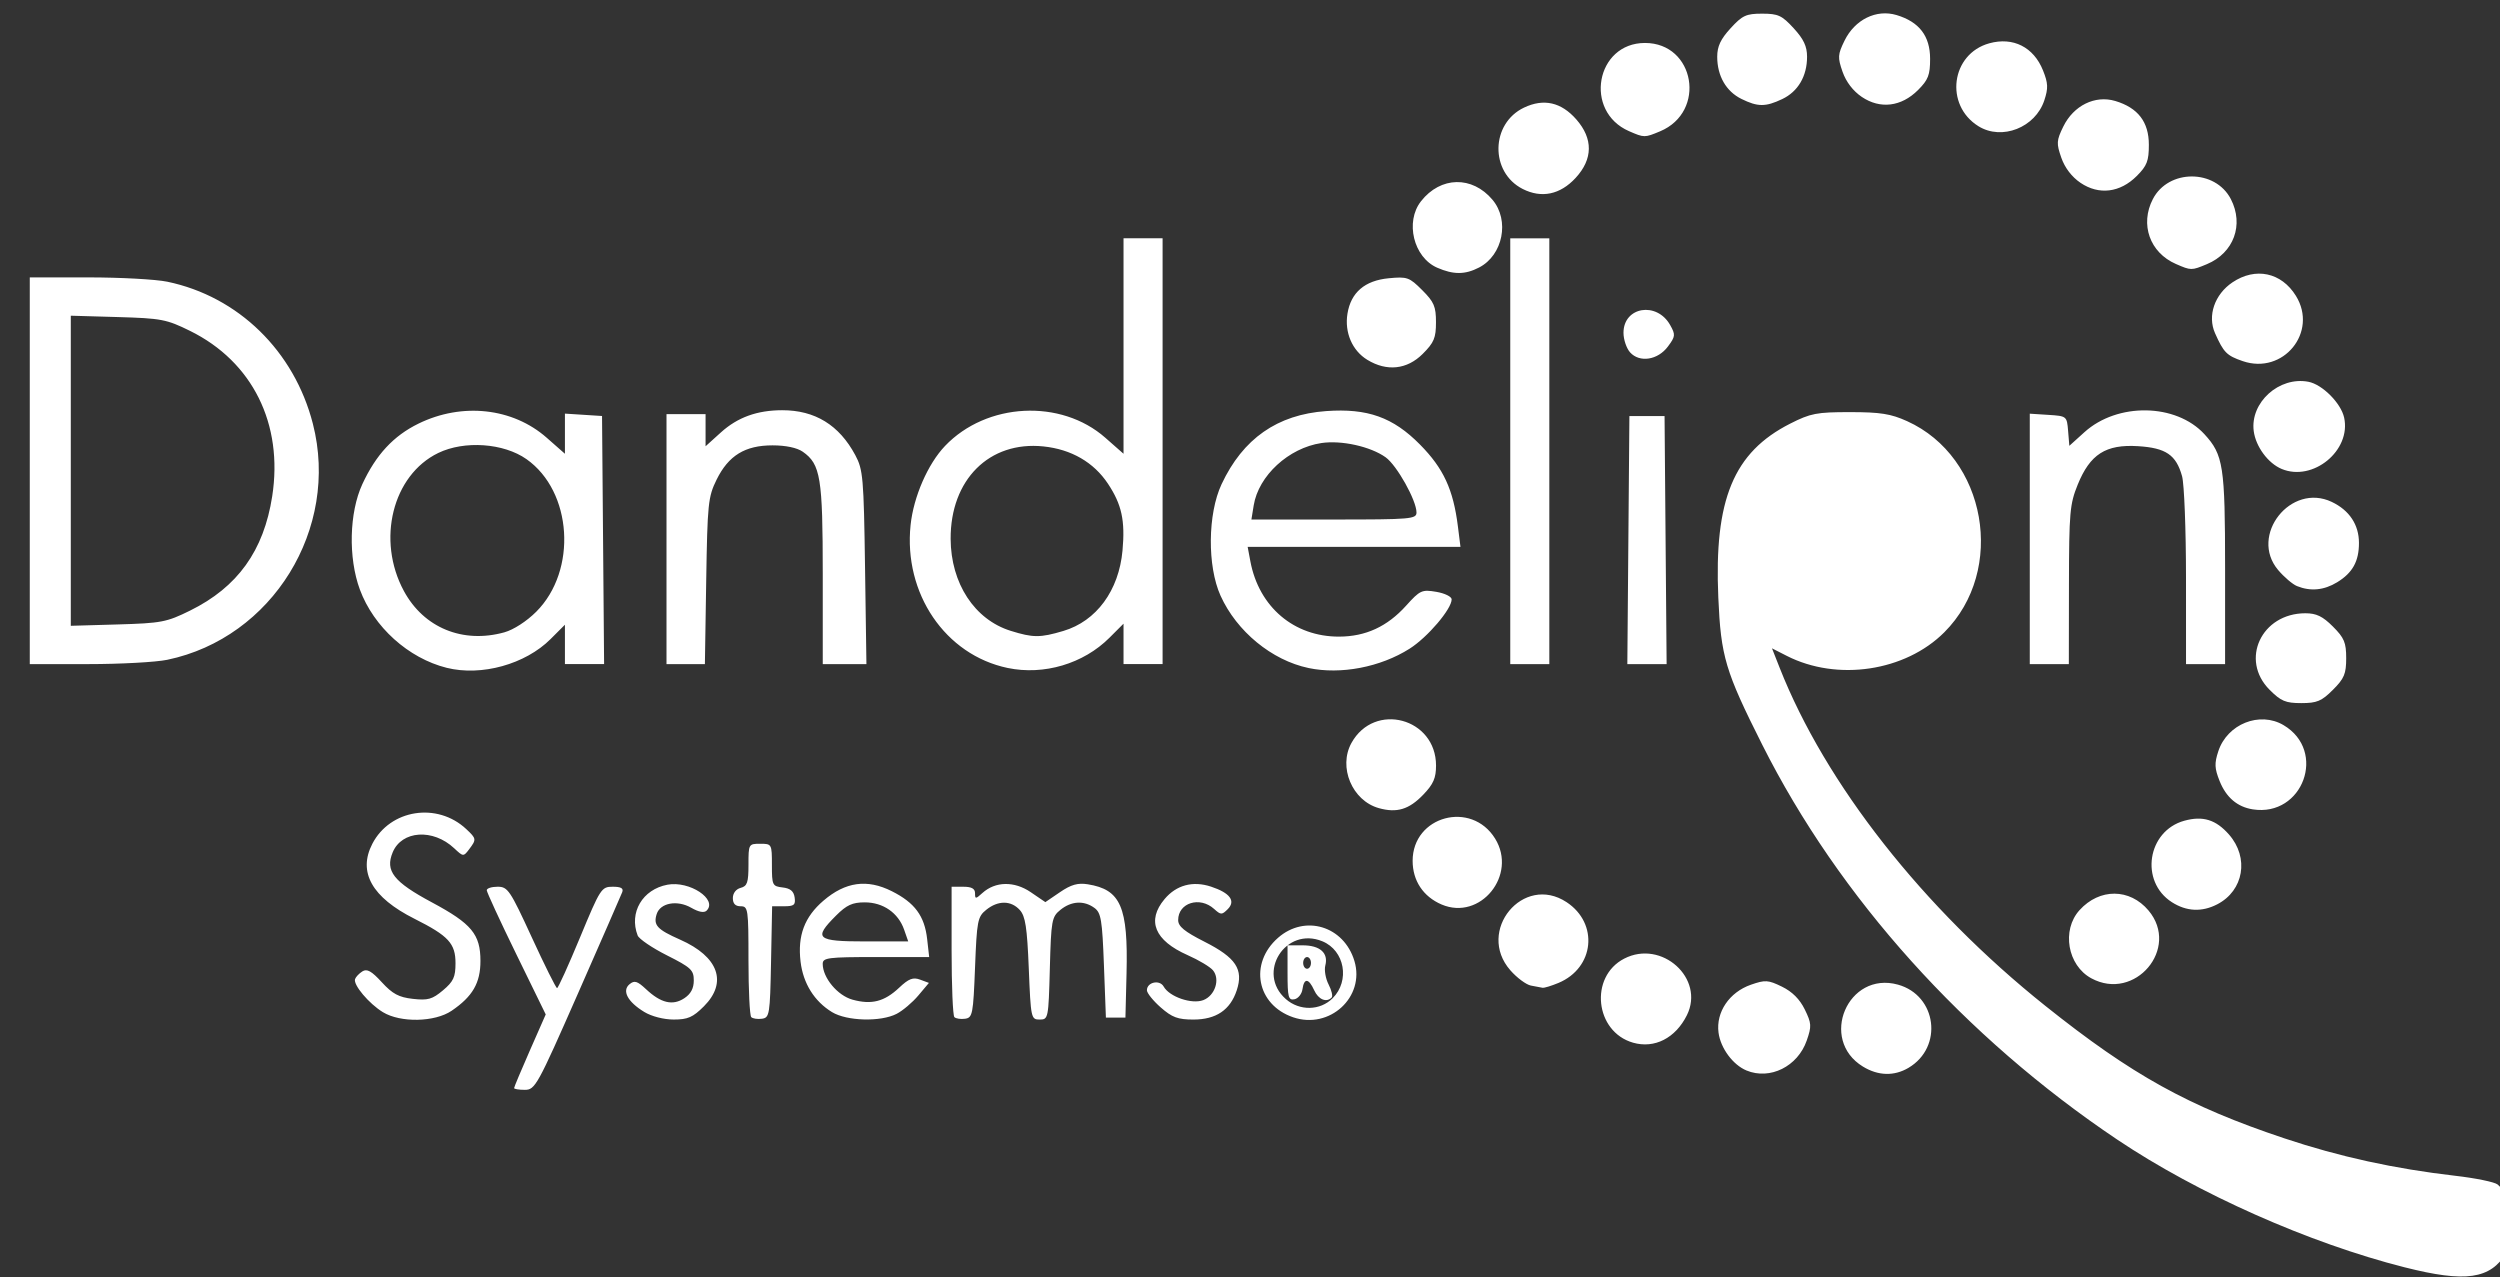<?xml version="1.0" encoding="UTF-8" standalone="no"?>
<svg id="svg2816" xmlns:rdf="http://www.w3.org/1999/02/22-rdf-syntax-ns#" xmlns="http://www.w3.org/2000/svg" viewBox="0 0 640 327" version="1.1" xmlns:cc="http://creativecommons.org/ns#" xmlns:dc="http://purl.org/dc/elements/1.1/">
 <rect x="0" y="0" width="640" height="327" fill="#333333" stroke="none"/>
 <defs id="defs2820"></defs>
 <path id="path2926" fill="#FFF" d="m615.61,324.44c-24.45-6.191-52.986-18.869-73.579-32.692-39.115-26.254-71.214-61.956-90.903-101.11-9.475-18.841-10.579-22.544-11.242-37.697-1.095-25.07,3.901-37.144,18.415-44.498,5.218-2.644,6.772-2.942,15.308-2.939,7.771,0.003,10.428,0.423,14.599,2.308,20.346,9.195,25.45,38.139,9.533,54.057-10.017,10.017-27.423,12.615-40.349,6.021l-3.766-1.921,1.961,4.974c11.727,29.751,36.725,61.565,68.002,86.542,22.224,17.748,36.574,25.701,61.242,33.941,14.043,4.691,28.155,7.782,43.73,9.576,5.198,0.599,10.066,1.599,10.816,2.221,4.377,3.632,5.491,12.202,2.273,17.479-4.135,6.782-10.438,7.686-26.04,3.735zm-484-45.892c0-0.25,1.822-4.595,4.048-9.655l4.048-9.2-7.548-15.448c-4.152-8.496-7.548-15.852-7.548-16.345,0-0.494,1.253-0.897,2.784-0.897,2.595,0,3.188,0.878,8.75,12.973,3.281,7.135,6.191,12.976,6.466,12.978,0.275,0.003,2.92-5.835,5.879-12.973,5.192-12.528,5.482-12.978,8.357-12.978,2.135,0,2.827,0.394,2.444,1.393-0.294,0.766-5.405,12.465-11.357,25.997-10.357,23.546-10.941,24.604-13.572,24.607-1.512,0.002-2.75-0.202-2.75-0.452zm315.5-4.499c-3.486-1.442-6.647-5.718-7.168-9.698-0.686-5.237,2.758-10.334,8.284-12.26,3.679-1.282,4.411-1.236,7.967,0.5,2.617,1.277,4.551,3.211,5.828,5.828,1.736,3.556,1.782,4.289,0.5,7.967-2.311,6.63-9.394,10.151-15.412,7.662zm29.814-0.996c-11.371-6.933-3.88-24.53,8.936-20.991,9.993,2.759,11.678,16.008,2.711,21.306-3.674,2.171-7.751,2.06-11.646-0.315zm-58.869-6.128c-9.762-2.804-11.243-16.871-2.265-21.514,9.608-4.968,20.739,5.085,16.049,14.495-2.923,5.865-8.29,8.598-13.784,7.02zm-87.022-6.503c-9.329-3.194-11.336-13.775-3.857-20.342,6.891-6.051,16.874-3.016,19.559,5.946,2.763,9.221-6.367,17.592-15.702,14.396zm10.122-4.873c4.48-4.48,3.094-12.21-2.613-14.573-9.416-3.9-17.008,8.064-9.378,14.778,3.515,3.093,8.783,3.003,11.991-0.205zm-11.545-6.472,0-7.073,3.878,0c4.426,0,6.628,1.957,5.794,5.148-0.31,1.187,0.069,3.383,0.842,4.878,0.774,1.496,1.125,3.002,0.78,3.347-1.357,1.357-3.392,0.505-4.475-1.873-1.412-3.1-2.579-3.201-2.998-0.26-0.176,1.232-1.107,2.39-2.07,2.573-1.533,0.292-1.75-0.543-1.75-6.74zm6-2.573c0-0.825-0.45-1.5-1-1.5s-1,0.675-1,1.5,0.45,1.5,1,1.5,1-0.675,1-1.5zm-237.59,12.609c-3.569-2.177-7.62-6.982-7.129-8.457,0.185-0.555,1.029-1.446,1.876-1.981,1.179-0.744,2.344-0.094,4.975,2.777,2.737,2.987,4.352,3.852,7.947,4.257,3.856,0.435,4.977,0.117,7.716-2.187,2.677-2.252,3.204-3.393,3.204-6.933,0-5.07-1.784-7.004-10.5-11.382-10.897-5.474-14.538-11.943-10.798-19.183,4.566-8.838,16.624-10.733,24.048-3.779,2.626,2.46,2.651,2.644,0.725,5.19-1.435,1.897-1.502,1.892-3.808-0.274-5.425-5.096-13.427-4.565-15.751,1.045-1.968,4.751,0.221,7.543,10.034,12.798,10.183,5.453,12.435,8.17,12.435,15,0,5.64-1.994,9.088-7.374,12.75-4.305,2.93-13.089,3.109-17.599,0.359zm66.903-0.059c-4.269-2.603-5.766-5.43-3.757-7.097,1.254-1.04,1.984-0.819,4.229,1.283,3.792,3.549,6.801,4.265,9.763,2.325,1.689-1.107,2.451-2.528,2.451-4.57,0-2.663-0.7-3.317-6.873-6.426-3.78-1.904-7.155-4.196-7.5-5.094-2.249-5.86,1.239-11.791,7.64-12.992,5.629-1.056,12.9,3.756,10.023,6.633-0.635,0.635-2.012,0.382-3.939-0.724-3.584-2.057-7.936-1.266-8.848,1.607-0.905,2.851,0.089,3.936,5.999,6.55,9.847,4.355,12.205,10.951,6.098,17.057-2.827,2.827-4.134,3.399-7.75,3.396-2.541-0.002-5.675-0.811-7.536-1.946zm27.395,1.326c-0.39-0.39-0.709-6.934-0.709-14.542,0-13.167-0.096-13.833-2-13.833-1.363,0-2-0.667-2-2.094,0-1.253,0.803-2.304,2-2.617,1.688-0.441,2-1.364,2-5.906,0-5.315,0.038-5.383,3-5.383,2.965,0,3,0.063,3,5.434,0,5.184,0.126,5.448,2.75,5.75,1.969,0.227,2.841,0.955,3.07,2.566,0.271,1.91-0.14,2.25-2.723,2.25h-3.042l-0.277,14.25c-0.262,13.478-0.388,14.266-2.319,14.542-1.123,0.161-2.36-0.027-2.75-0.417zm20.68-1.28c-4.537-2.767-7.395-7.351-8.055-12.922-0.79-6.671,1.007-11.453,5.87-15.615,5.635-4.823,11.164-5.588,17.483-2.419,5.886,2.952,8.387,6.335,9.054,12.248l0.52,4.614h-13.63c-12.316,0-13.63,0.169-13.626,1.75,0.008,3.557,3.793,8.1,7.633,9.16,4.875,1.346,8.155,0.504,11.942-3.068,2.446-2.307,3.546-2.732,5.347-2.065l2.268,0.839-2.716,3.228c-1.494,1.775-3.99,3.887-5.547,4.692-4.071,2.105-12.746,1.874-16.542-0.441zm18.46-21.101c-1.503-4.311-5.37-6.994-10.083-6.994-3.176,0-4.642,0.677-7.365,3.4-5.861,5.861-5.016,6.6,7.548,6.6h10.948l-1.048-3.006zm12.861,22.382c-0.39-0.39-0.709-8.059-0.709-17.042v-16.333h3c2.125,0,3,0.483,3,1.655,0,1.525,0.148,1.521,1.876-0.043,3.321-3.006,8.163-3.094,12.374-0.226l3.75,2.554,3.75-2.554c2.846-1.938,4.559-2.424,7.106-2.016,8.445,1.355,10.357,5.757,9.927,22.859l-0.283,11.271h-2.5-2.5l-0.5-13.332c-0.439-11.706-0.737-13.505-2.441-14.75-2.679-1.956-5.898-1.773-8.698,0.494-2.226,1.802-2.381,2.66-2.711,15-0.343,12.814-0.398,13.089-2.606,13.089-2.199,0-2.269-0.33-2.785-13.045-0.429-10.57-0.865-13.416-2.299-15-2.243-2.478-5.57-2.496-8.599-0.046-2.204,1.783-2.394,2.765-2.861,14.75-0.466,11.972-0.638,12.86-2.541,13.132-1.123,0.161-2.36-0.027-2.75-0.417zm52.826-2.479c-1.944-1.707-3.535-3.684-3.535-4.393,0-2.077,3.255-2.798,4.29-0.95,1.471,2.629,7.197,4.593,10.135,3.476,3.019-1.148,4.381-5.353,2.477-7.647-0.727-0.876-3.64-2.618-6.474-3.871-8.477-3.749-10.562-8.821-5.901-14.36,3.023-3.593,7.227-4.717,11.89-3.178,4.847,1.599,6.378,3.662,4.279,5.761-1.511,1.511-1.772,1.507-3.493-0.05-3.652-3.305-9.202-1.588-9.202,2.847,0,1.626,1.599,2.941,6.75,5.55,8.039,4.072,10.019,7.059,8.246,12.432-1.663,5.04-5.29,7.487-11.096,7.487-3.977,0-5.455-0.548-8.365-3.104zm94.763-5.596c-1.211-0.235-3.574-1.989-5.25-3.899-8.842-10.07,3.278-24.777,14.385-17.456,8.279,5.457,7.141,16.827-2.068,20.675-1.815,0.758-3.652,1.317-4.082,1.243-0.43-0.075-1.773-0.328-2.984-0.563zm143.46-1.866c-6.089-3.304-7.647-12.323-3.013-17.438,5.132-5.663,12.861-5.625,17.667,0.087,8.13,9.662-3.483,23.412-14.655,17.351zm-166.32-18.89c-4.708-2.013-7.415-6.093-7.415-11.173,0-11.492,15.026-15.547,21.114-5.697,5.769,9.334-3.79,21.106-13.699,16.87zm186.94-0.6c-8.262-5.293-6.281-18.225,3.192-20.841,4.755-1.313,8.094-0.281,11.447,3.538,5.202,5.924,3.783,14.342-3.01,17.855-3.939,2.037-7.881,1.85-11.63-0.552zm-203.03-24.076c-6.819-1.921-10.41-10.507-6.98-16.688,5.882-10.6,21.647-6.384,21.647,5.79,0,3.207-0.676,4.755-3.25,7.44-3.66,3.818-6.784,4.764-11.417,3.459zm223.74,0.319c-3.946-0.622-6.801-3.06-8.471-7.232-1.308-3.269-1.363-4.534-0.335-7.654,2.295-6.963,10.59-10.28,16.692-6.675,11.187,6.608,4.976,23.589-7.887,21.562zm4.327-30.597c-7.672-7.672-2.104-19.6,9.15-19.6,2.817,0,4.425,0.775,7.05,3.4,2.902,2.902,3.4,4.088,3.4,8.1s-0.498,5.198-3.4,8.1-4.088,3.4-8.1,3.4-5.198-0.498-8.1-3.4zm-466.67-5.634c-9.815-2.454-18.692-10.459-22.234-20.051-2.995-8.11-2.722-19.704,0.636-26.961,3.488-7.538,7.967-12.368,14.376-15.504,11.177-5.468,24.126-4.042,32.825,3.615l4.663,4.104v-5.14-5.14l4.75,0.305,4.75,0.305,0.264,31.75,0.264,31.75h-5.014-5.014v-5.033-5.033l-3.661,3.661c-6.472,6.472-17.728,9.591-26.605,7.372zm14.762-9.087c2.35-0.653,5.71-2.823,8.157-5.269,10.554-10.554,9.258-30.806-2.501-39.07-5.851-4.113-15.889-4.813-22.576-1.576-11.72,5.673-15.855,22.309-8.79,35.36,5.091,9.404,15.082,13.506,25.71,10.556zm128.85,9.126c-15.993-3.346-26.69-19.092-24.857-36.593,0.759-7.244,4.415-15.635,8.824-20.252,10.639-11.139,29.649-12.11,41.026-2.095l4.663,4.104v-27.585-27.585h5,5v54.5,54.5h-5-5v-5.167-5.167l-3.607,3.607c-6.657,6.657-16.799,9.667-26.05,7.732zm14.252-9.478c8.459-2.512,14.214-10.337,15.144-20.59,0.696-7.671-0.196-11.774-3.714-17.084-3.645-5.503-9.394-8.829-16.536-9.566-13.852-1.43-23.83,8.523-23.75,23.69,0.06,11.373,6.113,20.634,15.375,23.522,5.736,1.789,7.54,1.792,13.48,0.029zm62.748,9.485c-9.39-1.979-18.375-9.368-22.509-18.512-3.42-7.564-3.295-20.953,0.266-28.546,5.47-11.662,14.276-17.819,26.763-18.712,10.598-0.758,17.128,1.572,24.043,8.58,6.011,6.091,8.504,11.475,9.691,20.928l0.659,5.25h-27.24-27.24l0.695,3.704c2.195,11.701,11.189,19.323,22.746,19.275,6.786-0.028,12.299-2.575,17.099-7.898,3.588-3.979,4.052-4.193,7.75-3.568,2.163,0.365,3.933,1.232,3.933,1.927,0,2.478-6.162,9.709-10.757,12.623-7.492,4.751-17.643,6.692-25.9,4.952zm27.656-39.816c0-3.086-5.036-12.086-7.907-14.13-3.884-2.766-11.312-4.411-16.443-3.641-8.377,1.256-16.092,8.359-17.324,15.949l-0.588,3.626h21.131c19.697,0,21.131-0.122,21.131-1.804zm-355-10.68v-49.5h14.951c8.223,0,17.335,0.497,20.25,1.105,18.188,3.793,32.49,17.744,37.269,36.355,6.899,26.867-10.339,54.819-37.269,60.435-2.915,0.608-12.027,1.105-20.25,1.105h-14.951v-49.5zm41.023,35.807c12.181-6.005,18.874-15.314,21.038-29.264,2.875-18.529-5.041-34.464-21.038-42.35-6.003-2.959-7.356-3.218-18.5-3.539l-12.023-0.346v39.692,39.692l12.023-0.346c11.144-0.321,12.497-0.579,18.5-3.539zm121.98-18.307,0-32,5,0,5,0,0,4.116,0,4.116,3.929-3.55c4.272-3.86,9.266-5.669,15.672-5.677,8.409-0.011,14.596,3.786,18.725,11.494,1.992,3.719,2.167,5.741,2.498,28.75l0.355,24.75h-5.59-5.59v-23.032c0-24.728-0.558-28.144-5.117-31.337-1.456-1.02-4.355-1.631-7.738-1.631-7.039,0-11.277,2.6-14.325,8.788-2.167,4.4-2.343,6.122-2.657,25.962l-0.336,21.25h-4.914-4.914v-32zm216-22.5,0-54.5,5,0,5,0,0,54.5,0,54.5-5,0-5,0,0-54.5zm30.236,22.75,0.264-31.75,4.5,0,4.5,0,0.264,31.75,0.264,31.75-5.028,0-5.028,0,0.264-31.75zm102.76-0.305,0-32.055,4.75,0.305c4.718,0.303,4.752,0.33,5.064,4.114l0.314,3.809,3.865-3.492c8.465-7.648,23.44-7.401,30.709,0.507,4.86,5.287,5.298,8.124,5.298,34.336v24.532h-5-5l-0.006-22.25c-0.003-12.238-0.456-23.87-1.006-25.85-1.519-5.47-4.137-7.253-11.295-7.694-8.233-0.507-12.255,2.059-15.413,9.831-2.035,5.009-2.222,7.145-2.25,25.713l-0.03,20.25h-5-5v-32.055zm68.418,12.086c-1.145-0.463-3.33-2.326-4.857-4.141-7.433-8.833,3.259-22.392,13.736-17.42,4.521,2.146,6.975,5.844,6.975,10.513,0,4.711-1.635,7.656-5.587,10.066-3.36,2.049-6.813,2.379-10.268,0.981zm-3.918-29.985c-3.486-1.442-6.647-5.718-7.168-9.698-0.959-7.324,6.507-14.058,14-12.625,3.567,0.682,8.33,5.458,9.145,9.17,1.847,8.408-7.95,16.473-15.977,13.153zm-234.09-27.945c-3.87-2.36-5.863-7-5.08-11.827,0.878-5.412,4.433-8.463,10.545-9.05,4.746-0.456,5.286-0.265,8.589,3.038,3.033,3.033,3.525,4.18,3.525,8.225,0,4.012-0.498,5.198-3.4,8.1-4.011,4.011-9.181,4.563-14.18,1.514zm224.1,0.332c-4.101-1.41-4.875-2.191-7.082-7.144-1.988-4.464-0.113-9.941,4.457-13.016,5.896-3.968,12.536-2.557,16.249,3.452,5.732,9.275-3.24,20.279-13.624,16.708zm-156.82-2.227c-0.934-1.032-1.699-3.294-1.699-5.026,0-6.671,8.522-8.081,11.949-1.977,1.393,2.481,1.349,2.909-0.568,5.487-2.587,3.48-7.244,4.209-9.682,1.516zm-49.384-21.683c-6.064-2.637-8.286-11.76-4.147-17.023,5.023-6.386,13.1-6.549,18.299-0.37,4.441,5.278,2.678,14.178-3.434,17.34-3.588,1.855-6.541,1.87-10.718,0.053zm189.1-0.958c-6.681-2.909-9.247-10.135-5.898-16.611,3.994-7.724,15.972-7.724,19.966,0,3.399,6.574,0.75,13.784-6.119,16.654-3.962,1.655-4.05,1.655-7.949-0.043zm-167.22-19.203c-8.431-4.28-8.218-16.766,0.355-20.834,5.038-2.39,9.503-1.381,13.37,3.024,4.339,4.941,4.278,10.162-0.174,14.984-3.955,4.284-8.723,5.278-13.552,2.827zm142.8-1.573c-2.226-1.507-4.014-3.843-4.912-6.42-1.282-3.679-1.236-4.411,0.5-7.967,2.638-5.403,8.14-8.114,13.319-6.562,5.811,1.741,8.592,5.369,8.592,11.207,0,4.144-0.477,5.377-3.093,7.994-4.285,4.285-9.689,4.941-14.407,1.748zm-115.58-13.224c-11.651-5.073-8.484-22.579,4.085-22.579,12.808,0,15.819,17.626,3.864,22.621-3.962,1.655-4.05,1.655-7.949-0.043zm89.458-1.262c-8.746-5.428-7.033-18.521,2.779-21.231,6.098-1.684,11.355,0.974,13.746,6.949,1.308,3.269,1.363,4.534,0.335,7.654-2.299,6.973-10.872,10.343-16.859,6.627zm-60.68-6.99c-3.926-1.935-6.198-5.891-6.198-10.792,0-2.664,0.865-4.508,3.423-7.3,3.014-3.288,3.98-3.735,8.077-3.735s5.063,0.447,8.077,3.735c2.559,2.792,3.423,4.636,3.423,7.3,0,4.975-2.31,8.909-6.357,10.83-4.285,2.034-6.256,2.026-10.445-0.038zm30.802-0.524c-2.226-1.507-4.014-3.843-4.912-6.42-1.282-3.679-1.236-4.411,0.5-7.967,2.638-5.403,8.14-8.114,13.319-6.562,5.811,1.741,8.592,5.369,8.592,11.207,0,4.144-0.477,5.377-3.093,7.994-4.285,4.285-9.689,4.941-14.407,1.748z"/>
</svg>